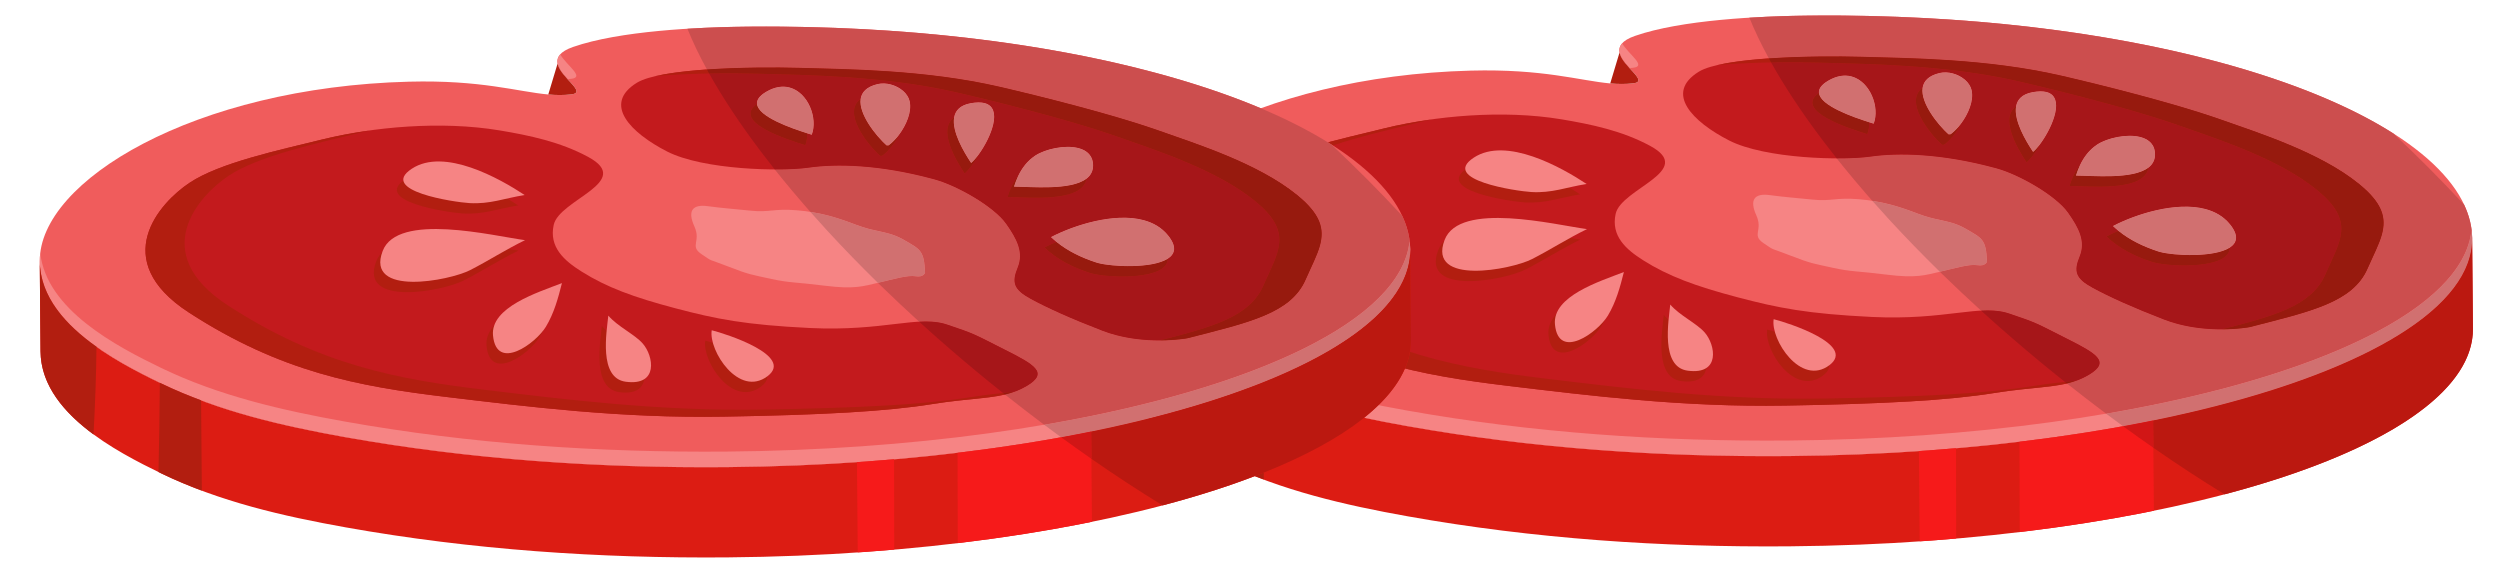 <svg width="226" height="52" viewBox="0 0 226 52" fill="none" xmlns="http://www.w3.org/2000/svg">
<path d="M99.598 22.596C99.644 28.117 106.362 31.631 110.584 33.673C115.79 36.19 121.515 37.507 127.188 38.522C138.568 40.549 150.137 41.327 161.697 41.226C195.907 40.936 223.574 32.123 223.485 21.546C223.396 10.97 197.89 1.117 163.681 1.408C159.04 1.447 151.976 1.793 147.803 3.245C146.603 3.664 146.293 4.198 146.404 4.739L146.405 4.749C146.655 6.023 149.126 7.367 147.643 7.534C146.956 7.612 146.277 7.606 145.564 7.542C142.782 7.289 139.521 6.215 132.982 6.383C113.564 6.884 99.537 15.367 99.598 22.596Z" fill="#F05C5C"/>
<path d="M147.632 6.126L147.298 6.152C146.669 5.465 146.021 4.632 146.644 3.929C147.313 4.997 148.88 5.985 147.632 6.126Z" fill="#F68484"/>
<path d="M110.57 32.261C115.774 34.775 121.5 36.097 127.171 37.107C138.563 39.138 150.124 39.918 161.688 39.823C195.168 39.537 222.359 31.088 223.419 20.812C223.45 21.056 223.48 21.3 223.482 21.548C223.573 32.127 195.91 40.937 161.699 41.229C150.136 41.327 138.575 40.546 127.183 38.518C121.511 37.504 115.788 36.187 110.582 33.67C106.362 31.631 99.64 28.122 99.593 22.599C99.593 22.356 99.609 22.112 99.638 21.863C100.199 26.998 106.524 30.303 110.57 32.261Z" fill="#F68484"/>
<path d="M110.582 33.67C115.788 36.187 121.511 37.504 127.183 38.518C138.575 40.546 150.136 41.327 161.699 41.229C195.91 40.937 223.573 32.127 223.482 21.548L223.552 29.707C223.64 40.286 195.98 49.098 161.77 49.388C150.205 49.485 138.644 48.704 127.253 46.674C121.581 45.662 115.856 44.345 110.651 41.83C106.433 39.788 99.71 36.282 99.663 30.759L99.593 22.599C99.64 28.122 106.362 31.631 110.582 33.67Z" fill="#DC1C13"/>
<path d="M203.348 29.579C208.889 28.16 212.695 27.347 214.033 24.277C215.375 21.205 216.782 19.492 213.267 16.631C209.753 13.771 204.22 12.025 200.726 10.789C196.499 9.295 189.484 7.559 186.326 6.834C179.644 5.292 172.488 5.255 168.309 5.133C163.978 5.009 155.711 5.163 153.573 6.481C150.425 8.421 153.038 11.022 156.307 12.696C159.578 14.368 166.618 14.519 169.106 14.157C171.592 13.802 175.501 13.86 180.464 15.212C182.551 15.779 185.869 17.684 186.959 19.234C187.924 20.599 188.561 21.815 187.999 23.18C187.436 24.542 187.63 25.178 189.171 26.016C190.711 26.854 192.821 27.805 195.652 28.897C199.384 30.326 203.348 29.579 203.348 29.579Z" fill="#C31A1D"/>
<path d="M210.212 24.807C211.551 21.734 212.959 20.025 209.446 17.165C205.931 14.303 200.4 12.553 196.906 11.317C192.679 9.824 185.664 8.088 182.509 7.361C175.823 5.824 168.668 5.784 164.489 5.663C162.069 5.592 158.422 5.613 155.302 5.871C158.605 5.115 164.77 5.032 168.309 5.133C172.488 5.255 179.644 5.292 186.326 6.834C189.484 7.559 196.499 9.295 200.726 10.789C204.22 12.025 209.753 13.771 213.267 16.631C216.782 19.492 215.375 21.205 214.033 24.277C212.695 27.347 208.89 28.16 203.348 29.579C203.348 29.579 202.334 29.769 200.85 29.77C205.664 28.547 208.986 27.626 210.212 24.807Z" fill="#B21E10"/>
<path d="M149.166 13.183C146.639 11.819 143.853 11.238 141.157 10.787C135.834 9.9 129.698 10.485 125.162 11.599C121.135 12.592 115.842 13.718 113.128 15.528C110.414 17.333 105.751 22.503 113.082 27.257C121.364 32.627 128.365 33.926 136.324 34.882C143.598 35.754 152.142 36.827 161.412 36.666C170.347 36.51 176.127 36.2 180.285 35.528C184.447 34.854 186.704 35.161 188.844 33.882C190.828 32.695 189.546 31.962 186.804 30.586C184.065 29.206 184.207 29.202 181.615 28.335C179.02 27.459 175.922 28.976 169.216 28.652C163.367 28.365 160.783 27.852 157.041 26.865C153.297 25.876 150.813 24.968 148.535 23.523C146.993 22.549 145.613 21.332 146.056 19.328C146.563 17.027 153.351 15.441 149.166 13.183Z" fill="#C31A1D"/>
<path d="M113.128 15.528C115.842 13.718 121.135 12.592 125.162 11.599C126.477 11.276 127.933 11.007 129.457 10.796C129.206 10.851 128.943 10.903 128.698 10.962C124.673 11.953 119.379 13.082 116.667 14.889C113.951 16.698 109.289 21.866 116.62 26.622C124.9 31.99 131.904 33.291 139.86 34.244C147.136 35.116 155.678 36.187 164.948 36.026C173.883 35.872 179.665 35.565 183.824 34.89C185.318 34.652 186.559 34.534 187.647 34.425C185.811 35.068 183.689 34.977 180.285 35.528C176.127 36.2 170.347 36.51 161.412 36.666C152.142 36.827 143.598 35.754 136.324 34.882C128.365 33.926 121.364 32.627 113.082 27.257C105.751 22.503 110.414 17.333 113.128 15.528Z" fill="#B21E10"/>
<path d="M142.847 17.57C140.569 16.062 135.581 13.256 132.644 15.19C129.596 17.201 136.493 18.218 137.845 18.298C139.721 18.412 141 17.86 142.847 17.57Z" fill="#B21E10"/>
<path d="M142.88 21.649C139.989 21.265 131.351 19.102 130.006 22.636C128.428 26.786 136.047 25.314 137.913 24.36C139.601 23.498 141.168 22.479 142.88 21.649" fill="#B21E10"/>
<path d="M146.217 25.531C144.024 26.381 139.731 27.711 139.984 30.284C140.309 33.564 143.853 30.985 144.765 29.478C145.504 28.256 145.879 26.874 146.217 25.531" fill="#B21E10"/>
<path d="M150.407 28.469C150.26 29.936 149.512 34.115 151.981 34.45C154.976 34.858 154.506 32.121 153.523 30.994C152.803 30.172 151.236 29.453 150.407 28.469Z" fill="#B21E10"/>
<path d="M190.427 21.372C193.087 19.98 198.643 18.341 200.989 21.192C203.632 24.405 196.301 24.242 194.52 23.67C192.965 23.172 191.543 22.441 190.427 21.372" fill="#B21E10"/>
<path d="M187.081 16.812C188.954 16.816 194.191 17.401 194.232 14.939C194.267 12.541 190.407 13.06 188.99 14.013C187.959 14.705 187.424 15.731 187.081 16.812Z" fill="#B21E10"/>
<path d="M183.204 14.676C184.504 13.576 187.185 8.533 183.158 9.275C180.273 9.807 182.207 13.184 183.204 14.676Z" fill="#B21E10"/>
<path d="M175.741 13.082C176.776 12.343 177.958 10.449 177.648 9.086C177.406 8.019 175.917 7.258 174.74 7.545C171.457 8.331 174.255 11.909 175.558 13.085L175.741 13.082Z" fill="#B21E10"/>
<path d="M168.801 12.124C169.58 10.081 167.636 6.508 164.694 8.229C161.761 9.946 167.249 11.637 168.801 12.124Z" fill="#B21E10"/>
<path d="M159.757 29.793C161.044 30.116 167.24 32.099 164.806 33.942C162.21 35.907 159.459 31.632 159.757 29.793Z" fill="#B21E10"/>
<path d="M143.43 16.631C141.153 15.125 136.163 12.319 133.227 14.253C130.178 16.259 137.076 17.279 138.43 17.359C140.304 17.473 141.583 16.923 143.43 16.631Z" fill="#F68484"/>
<path d="M143.464 20.711C140.571 20.326 131.933 18.163 130.591 21.695C129.012 25.845 136.63 24.379 138.498 23.42C140.184 22.558 141.753 21.539 143.464 20.711" fill="#F68484"/>
<path d="M146.799 24.593C144.609 25.439 140.315 26.771 140.569 29.342C140.891 32.623 144.437 30.046 145.349 28.536C146.086 27.317 146.462 25.935 146.799 24.593" fill="#F68484"/>
<path d="M150.992 27.531C150.843 28.997 150.096 33.177 152.562 33.508C155.56 33.915 155.09 31.183 154.105 30.057C153.386 29.229 151.818 28.511 150.992 27.531Z" fill="#F68484"/>
<path d="M191.009 20.433C193.672 19.039 199.226 17.398 201.571 20.252C204.214 23.464 196.883 23.301 195.105 22.732C193.549 22.229 192.128 21.499 191.009 20.433Z" fill="#F68484"/>
<path d="M187.665 15.873C189.539 15.876 194.775 16.463 194.815 13.996C194.851 11.603 190.991 12.123 189.572 13.073C188.544 13.764 188.01 14.793 187.665 15.873Z" fill="#F68484"/>
<path d="M183.79 13.737C185.088 12.637 187.769 7.592 183.741 8.332C180.858 8.865 182.789 12.244 183.79 13.737Z" fill="#F68484"/>
<path d="M176.325 12.144C177.36 11.404 178.541 9.509 178.233 8.147C177.99 7.08 176.502 6.319 175.322 6.603C172.04 7.39 174.838 10.971 176.142 12.143L176.325 12.144Z" fill="#F68484"/>
<path d="M169.383 11.182C170.166 9.141 168.22 5.569 165.278 7.288C162.344 9.005 167.832 10.696 169.383 11.182Z" fill="#F68484"/>
<path d="M160.34 28.855C161.626 29.176 167.822 31.16 165.386 33.006C162.794 34.969 160.042 30.691 160.34 28.855Z" fill="#F68484"/>
<path d="M179.626 23.653C179.545 21.61 179.184 21.544 177.741 20.699C176.903 20.208 176.21 20.064 175.412 19.891C174.832 19.767 174.198 19.625 173.413 19.328C171.545 18.616 170.107 18.181 168.022 18.008C165.937 17.836 165.582 18.222 163.853 18.044C162.131 17.868 161.339 17.82 159.972 17.637C158.607 17.451 158.131 18.048 158.766 19.452C159.405 20.855 158.31 21.216 159.414 21.974C160.521 22.726 159.921 22.349 161.842 23.099C163.76 23.849 164.048 23.845 165.704 24.211C167.358 24.58 167.932 24.495 170.594 24.831C173.254 25.166 174.04 24.871 175.403 24.559C176.763 24.244 178.055 23.852 178.773 23.975C179.492 24.095 179.626 23.653 179.626 23.653" fill="#F68484"/>
<path d="M145.564 7.542C146.277 7.606 146.956 7.612 147.642 7.534C149.126 7.367 146.655 6.023 146.405 4.749L145.564 7.542Z" fill="#B21E10"/>
<path d="M110.448 33.606L110.582 33.67C111.757 34.236 112.959 34.737 114.179 35.19L114.247 43.352C113.028 42.895 111.824 42.397 110.651 41.83L110.326 41.672C110.39 38.982 110.43 36.292 110.448 33.606" fill="#B21E10"/>
<path d="M104.721 30.348C104.702 32.962 104.594 35.611 104.455 38.273C101.834 36.342 99.688 33.869 99.663 30.759L99.593 22.599C99.621 25.838 101.949 28.383 104.721 30.348" fill="#B21E10"/>
<path d="M182.564 39.928C186.825 39.42 190.874 38.773 194.642 38.007L194.711 46.167C190.93 46.937 186.862 47.584 182.583 48.095C182.574 45.371 182.568 42.648 182.564 39.928" fill="#F61A1A"/>
<path d="M176.823 40.517C176.826 43.24 176.831 45.956 176.84 48.681C175.751 48.774 174.653 48.862 173.54 48.935L173.471 40.777C174.603 40.699 175.715 40.613 176.823 40.517" fill="#F61A1A"/>
<path d="M212.882 40.591C212.888 40.588 212.896 40.585 212.901 40.582C212.894 40.586 212.889 40.589 212.882 40.591ZM212.91 40.578C212.916 40.575 212.924 40.572 212.931 40.568C212.924 40.572 212.916 40.575 212.91 40.578ZM212.934 40.566C212.942 40.562 212.949 40.56 212.956 40.557C212.949 40.56 212.941 40.564 212.934 40.566ZM212.962 40.553C219.625 37.454 223.523 33.753 223.552 29.802C223.523 33.753 219.625 37.454 212.962 40.553ZM223.552 29.798C223.551 29.795 223.551 29.79 223.552 29.787C223.551 29.79 223.552 29.794 223.552 29.798ZM223.552 29.783C223.552 29.779 223.551 29.774 223.552 29.77C223.551 29.774 223.552 29.779 223.552 29.783ZM223.552 29.766C223.552 29.762 223.552 29.758 223.552 29.755C223.552 29.758 223.552 29.762 223.552 29.766ZM223.552 29.748C223.552 29.745 223.552 29.743 223.553 29.739C223.552 29.743 223.552 29.745 223.552 29.748ZM223.552 29.732C223.552 29.727 223.552 29.726 223.552 29.722C223.552 29.726 223.551 29.729 223.552 29.732ZM223.552 29.707L223.484 21.742C223.484 21.738 223.484 21.736 223.484 21.732L223.552 29.707V29.707ZM223.485 21.526C223.485 21.523 223.485 21.518 223.485 21.516C223.485 21.518 223.485 21.523 223.485 21.526ZM223.484 21.504C223.485 21.5 223.485 21.498 223.484 21.493C223.485 21.498 223.485 21.5 223.484 21.504ZM223.484 21.48C223.485 21.477 223.484 21.474 223.485 21.471C223.484 21.474 223.485 21.477 223.484 21.48ZM223.483 21.452C223.483 21.45 223.484 21.449 223.483 21.448C223.484 21.449 223.483 21.45 223.483 21.452Z" fill="#D9D9D9"/>
<path d="M190.391 37.397C189.2 36.505 188.021 35.595 186.854 34.671C187.56 34.503 188.207 34.262 188.844 33.882C190.828 32.695 189.546 31.962 186.804 30.586C184.065 29.206 184.207 29.202 181.615 28.335C181.52 28.303 181.425 28.275 181.329 28.249C180.641 28.065 179.911 28.032 179.085 28.077C177.885 26.986 176.724 25.894 175.603 24.803L175.442 24.646C175.415 24.62 175.388 24.595 175.361 24.568C175.375 24.565 175.39 24.562 175.403 24.559C176.763 24.244 178.055 23.852 178.773 23.975C179.492 24.095 179.626 23.653 179.626 23.653C179.545 21.61 179.184 21.544 177.741 20.699C177.211 20.389 176.738 20.216 176.26 20.088C175.983 20.014 175.705 19.955 175.412 19.891C175.119 19.828 174.812 19.761 174.478 19.672C174.152 19.584 173.801 19.475 173.413 19.328C172.539 18.995 171.758 18.722 170.962 18.509C170.412 18.361 169.854 18.242 169.252 18.151C169.054 17.927 168.859 17.703 168.665 17.479L168.53 17.321C167.898 16.59 167.287 15.862 166.7 15.142L166.596 15.014C166.407 14.781 166.221 14.549 166.037 14.318C167.305 14.323 168.392 14.261 169.106 14.157C171.564 13.805 175.416 13.859 180.299 15.167C180.355 15.182 180.409 15.197 180.464 15.212C182.551 15.779 185.869 17.684 186.959 19.234C187.924 20.599 188.561 21.815 187.999 23.18C187.436 24.542 187.63 25.178 189.171 26.016C190.711 26.854 192.821 27.805 195.652 28.897C196.049 29.049 196.447 29.176 196.842 29.282C200.18 30.176 203.348 29.579 203.348 29.579C208.889 28.16 212.695 27.347 214.033 24.277C214.554 23.083 215.086 22.093 215.335 21.163C215.725 19.7 215.416 18.381 213.267 16.631C209.753 13.771 204.22 12.025 200.726 10.789C200.676 10.771 200.625 10.754 200.575 10.736C200.531 10.72 200.485 10.705 200.441 10.689C200.44 10.689 200.44 10.689 200.438 10.688C198.465 10.005 195.948 9.278 193.507 8.624C193.506 8.624 193.504 8.623 193.502 8.623C193.501 8.622 193.499 8.622 193.498 8.622C190.735 7.882 188.075 7.236 186.416 6.854C186.384 6.847 186.356 6.84 186.326 6.834C179.644 5.292 172.488 5.255 168.309 5.133C166.09 5.07 162.837 5.079 159.906 5.28C159.205 3.999 158.615 2.769 158.144 1.6C160.133 1.476 162.06 1.422 163.681 1.408C177.8 1.289 190.433 2.896 200.41 5.569C206.991 7.333 212.418 9.561 216.352 12.062C218.647 14.215 220.783 16.369 222.751 18.497C223.208 19.47 223.46 20.454 223.483 21.447C223.484 21.449 223.483 21.45 223.483 21.452C223.484 21.459 223.484 21.466 223.485 21.471C223.484 21.474 223.485 21.477 223.484 21.48C223.484 21.484 223.484 21.489 223.484 21.493C223.485 21.498 223.485 21.5 223.484 21.504C223.484 21.509 223.485 21.512 223.485 21.516C223.485 21.518 223.485 21.523 223.485 21.525C223.485 21.532 223.485 21.539 223.485 21.546L223.483 21.586L223.484 21.732C223.484 21.736 223.484 21.738 223.484 21.742L223.482 21.548C223.48 21.3 223.45 21.056 223.419 20.812C222.687 27.907 209.503 34.129 190.391 37.397Z" fill="#CC4E4E"/>
<path d="M191.926 38.53C191.412 38.156 190.901 37.778 190.391 37.397C209.503 34.129 222.687 27.907 223.419 20.812C223.45 21.056 223.48 21.3 223.482 21.548C223.487 22.106 223.414 22.659 223.268 23.206C221.62 29.358 210.603 34.764 194.642 38.013L194.642 38.007C193.752 38.188 192.846 38.362 191.926 38.53Z" fill="#D17070"/>
<path d="M201.098 44.688C198.914 43.347 196.768 41.941 194.663 40.478L194.642 38.013C210.603 34.764 221.62 29.358 223.268 23.206C223.414 22.659 223.487 22.106 223.482 21.548L223.484 21.742L223.552 29.707C223.551 29.712 223.551 29.718 223.552 29.722C223.552 29.726 223.552 29.727 223.552 29.732C223.552 29.735 223.552 29.736 223.553 29.739C223.552 29.742 223.552 29.745 223.552 29.748C223.552 29.751 223.552 29.752 223.552 29.755C223.552 29.758 223.552 29.762 223.552 29.766C223.552 29.767 223.551 29.769 223.552 29.77C223.551 29.774 223.552 29.778 223.552 29.783C223.552 29.784 223.551 29.785 223.552 29.787C223.551 29.789 223.551 29.795 223.552 29.798C223.552 29.799 223.551 29.8 223.552 29.802C223.523 33.753 219.625 37.454 212.962 40.553C212.961 40.554 212.959 40.556 212.956 40.557C212.949 40.56 212.942 40.562 212.934 40.566C212.934 40.567 212.932 40.568 212.931 40.568C212.924 40.572 212.916 40.575 212.91 40.578C212.907 40.579 212.904 40.58 212.901 40.582C212.896 40.585 212.888 40.588 212.882 40.591C209.582 42.118 205.609 43.498 201.098 44.688" fill="#BB1810"/>
<path d="M196.842 29.282C196.447 29.176 196.049 29.049 195.652 28.897C192.821 27.805 190.711 26.854 189.171 26.016C187.63 25.178 187.436 24.542 187.999 23.18C188.561 21.815 187.924 20.599 186.959 19.234C185.869 17.684 182.551 15.779 180.464 15.212C180.409 15.197 180.355 15.182 180.299 15.168C175.416 13.859 171.564 13.805 169.106 14.157C168.392 14.261 167.305 14.323 166.037 14.318C165.643 13.822 165.259 13.327 164.887 12.836L164.682 12.566C162.864 10.15 161.328 7.826 160.108 5.645C161.73 5.614 163.266 5.627 164.489 5.663C168.668 5.784 175.823 5.824 182.508 7.361C184.158 7.741 186.865 8.397 189.676 9.151C192.239 9.837 194.891 10.606 196.906 11.317C200.4 12.553 205.931 14.303 209.446 17.165C212.959 20.025 211.551 21.735 210.212 24.807C208.986 27.626 205.664 28.547 200.849 29.77C202.334 29.769 203.348 29.579 203.348 29.579C203.348 29.579 200.18 30.176 196.842 29.282V29.282ZM191.503 20.868C191.109 21.035 190.747 21.205 190.427 21.372C191.543 22.441 192.965 23.172 194.52 23.67C194.564 23.684 194.612 23.699 194.664 23.712C196.365 24.168 201.607 24.292 201.557 22.394C202.243 21.959 202.415 21.278 201.571 20.252C201.002 19.559 200.243 19.131 199.381 18.9C196.698 18.181 193.025 19.378 191.009 20.433C191.168 20.585 191.332 20.73 191.503 20.868V20.868ZM164.432 8.398C162.117 10.057 167.3 11.652 168.801 12.124C168.926 11.797 168.981 11.431 168.973 11.053C169.128 11.103 169.267 11.146 169.383 11.182C169.957 9.684 169.062 7.361 167.383 6.911C166.774 6.748 166.061 6.83 165.278 7.288C164.636 7.663 164.398 8.038 164.432 8.398V8.398ZM188.057 14.875C187.6 15.448 187.301 16.119 187.081 16.812C188.898 16.816 193.874 17.366 194.214 15.156C194.581 14.877 194.807 14.499 194.815 13.996C194.829 13.088 194.279 12.598 193.517 12.394C192.27 12.06 190.452 12.484 189.572 13.073C188.868 13.546 188.396 14.177 188.057 14.875V14.875ZM173.802 7.944C172.111 9.161 174.412 12.051 175.558 13.085L175.741 13.082C176.284 12.693 176.869 11.986 177.256 11.205C177.936 10.309 178.449 9.098 178.233 8.147C178.07 7.432 177.349 6.855 176.536 6.638C176.134 6.53 175.712 6.509 175.322 6.604C174.328 6.842 173.892 7.337 173.802 7.944ZM182.251 9.624C180.768 10.667 182.339 13.383 183.204 14.676C183.592 14.348 184.102 13.67 184.521 12.899C185.593 11.398 186.677 8.767 185.02 8.323C184.7 8.237 184.282 8.233 183.741 8.332C182.786 8.508 182.36 8.996 182.251 9.624V9.624ZM215.335 21.164C215.725 19.7 215.416 18.381 213.267 16.631C209.753 13.771 204.22 12.025 200.726 10.789C200.676 10.771 200.625 10.754 200.575 10.736C200.625 10.754 200.676 10.771 200.726 10.789C204.22 12.025 209.753 13.771 213.267 16.631C215.416 18.381 215.725 19.7 215.335 21.164ZM159.906 5.28C162.837 5.079 166.09 5.07 168.309 5.133C172.488 5.255 179.644 5.292 186.326 6.834C179.644 5.292 172.488 5.255 168.309 5.133C166.09 5.07 162.837 5.079 159.906 5.28ZM200.441 10.689C200.44 10.689 200.44 10.689 200.438 10.688C200.44 10.689 200.44 10.689 200.441 10.689ZM186.416 6.854C188.075 7.236 190.735 7.882 193.498 8.622C190.737 7.882 188.075 7.236 186.416 6.854ZM193.507 8.624C193.506 8.624 193.504 8.624 193.502 8.623C193.504 8.624 193.506 8.624 193.507 8.624Z" fill="#A61619"/>
<path d="M200.85 29.77C205.664 28.547 208.986 27.626 210.212 24.807C211.551 21.735 212.959 20.025 209.446 17.165C205.931 14.303 200.4 12.553 196.906 11.317C194.891 10.606 192.239 9.837 189.676 9.151C186.865 8.397 184.158 7.741 182.508 7.361C175.823 5.824 168.668 5.784 164.489 5.663C163.266 5.627 161.73 5.614 160.108 5.645C160.04 5.523 159.972 5.402 159.906 5.28C162.837 5.079 166.09 5.07 168.309 5.133C172.488 5.255 179.644 5.292 186.326 6.834C186.356 6.841 186.384 6.847 186.416 6.854C188.075 7.236 190.737 7.882 193.498 8.622C193.499 8.622 193.501 8.622 193.502 8.623C193.504 8.624 193.506 8.624 193.507 8.624C195.948 9.278 198.465 10.005 200.438 10.688C200.44 10.689 200.44 10.689 200.441 10.689C200.485 10.705 200.531 10.72 200.575 10.736C200.625 10.754 200.676 10.771 200.726 10.789C204.22 12.025 209.753 13.771 213.267 16.631C215.416 18.381 215.725 19.7 215.335 21.164C215.086 22.093 214.554 23.083 214.033 24.277C212.695 27.347 208.889 28.16 203.348 29.579C203.348 29.579 202.334 29.769 200.85 29.77" fill="#971A0E"/>
<path d="M186.854 34.671C186.849 34.667 186.845 34.663 186.84 34.659C187.117 34.594 187.385 34.517 187.647 34.425C187.335 34.456 187.009 34.488 186.669 34.524C186.238 34.18 185.809 33.835 185.38 33.488C183.804 32.209 182.284 30.916 180.81 29.62L180.808 29.621L180.673 29.501C180.136 29.027 179.606 28.552 179.085 28.077C179.911 28.032 180.641 28.065 181.329 28.249C181.425 28.275 181.52 28.303 181.615 28.335C184.207 29.202 184.065 29.206 186.804 30.586C189.546 31.962 190.828 32.695 188.844 33.882C188.207 34.262 187.56 34.503 186.854 34.671" fill="#A61619"/>
<path d="M186.84 34.659C186.783 34.615 186.726 34.569 186.669 34.524C187.009 34.488 187.335 34.456 187.647 34.425C187.385 34.517 187.117 34.594 186.84 34.659Z" fill="#971A0E"/>
<path d="M194.664 23.712C194.613 23.699 194.564 23.684 194.52 23.669C192.965 23.172 191.543 22.441 190.427 21.372C190.747 21.205 191.109 21.034 191.503 20.868C192.533 21.702 193.768 22.3 195.105 22.732C195.148 22.746 195.195 22.76 195.245 22.774C196.585 23.133 200.151 23.285 201.557 22.394C201.607 24.292 196.365 24.168 194.664 23.712" fill="#971A0E"/>
<path d="M187.081 16.812C187.301 16.119 187.6 15.448 188.057 14.875C187.902 15.196 187.775 15.532 187.665 15.873C189.157 15.876 192.777 16.248 194.214 15.156C193.874 17.366 188.898 16.816 187.081 16.812" fill="#971A0E"/>
<path d="M183.204 14.676C182.339 13.383 180.768 10.667 182.251 9.624C182.034 10.895 183.121 12.738 183.79 13.737C184.008 13.553 184.264 13.258 184.521 12.899C184.102 13.67 183.592 14.348 183.204 14.676" fill="#971A0E"/>
<path d="M175.558 13.085C174.412 12.051 172.111 9.161 173.802 7.944C173.598 9.338 175.233 11.327 176.142 12.143L176.325 12.144C176.636 11.921 176.962 11.592 177.256 11.205C176.869 11.986 176.284 12.693 175.741 13.082L175.558 13.085Z" fill="#971A0E"/>
<path d="M168.801 12.124C167.3 11.652 162.117 10.057 164.432 8.398C164.544 9.563 167.51 10.588 168.973 11.053C168.981 11.431 168.926 11.797 168.801 12.124" fill="#971A0E"/>
<path d="M195.245 22.774C195.195 22.76 195.148 22.746 195.105 22.732C193.768 22.3 192.533 21.702 191.503 20.868C191.332 20.73 191.168 20.585 191.009 20.433C193.025 19.378 196.698 18.181 199.381 18.9C200.243 19.131 201.002 19.559 201.571 20.252C202.415 21.278 202.243 21.959 201.557 22.394C200.151 23.285 196.585 23.133 195.245 22.774" fill="#D17070"/>
<path d="M187.665 15.873C187.775 15.532 187.902 15.196 188.057 14.875C188.396 14.177 188.868 13.546 189.572 13.073C190.452 12.484 192.27 12.06 193.517 12.394C194.28 12.598 194.829 13.088 194.815 13.996C194.807 14.499 194.581 14.877 194.214 15.156C192.777 16.248 189.157 15.876 187.665 15.873" fill="#D17070"/>
<path d="M183.79 13.737C183.121 12.738 182.034 10.895 182.252 9.624C182.36 8.996 182.786 8.508 183.741 8.332C184.282 8.233 184.701 8.237 185.02 8.323C186.677 8.767 185.593 11.398 184.521 12.899C184.264 13.258 184.008 13.553 183.79 13.737" fill="#D17070"/>
<path d="M176.142 12.143C175.233 11.327 173.598 9.338 173.802 7.944C173.892 7.337 174.328 6.842 175.322 6.603C175.712 6.509 176.134 6.53 176.536 6.638C177.349 6.855 178.07 7.432 178.233 8.147C178.449 9.098 177.936 10.309 177.256 11.205C176.962 11.592 176.636 11.921 176.325 12.144L176.142 12.143Z" fill="#D17070"/>
<path d="M169.383 11.182C169.267 11.146 169.128 11.103 168.973 11.053C167.51 10.588 164.544 9.563 164.432 8.398C164.398 8.038 164.636 7.663 165.278 7.288C166.062 6.83 166.774 6.748 167.383 6.911C169.062 7.361 169.957 9.684 169.383 11.182Z" fill="#D17070"/>
<path d="M175.361 24.568C173.774 23.014 172.271 21.465 170.857 19.93L170.714 19.776C170.215 19.232 169.728 18.69 169.252 18.151C169.854 18.242 170.412 18.361 170.962 18.509C171.758 18.722 172.539 18.995 173.413 19.328C173.801 19.475 174.152 19.584 174.478 19.672C174.812 19.761 175.119 19.828 175.412 19.891C175.705 19.955 175.983 20.014 176.26 20.088C176.738 20.216 177.211 20.389 177.741 20.699C179.184 21.544 179.545 21.61 179.626 23.653C179.626 23.653 179.492 24.095 178.773 23.975C178.055 23.852 176.763 24.244 175.403 24.559C175.39 24.562 175.375 24.565 175.361 24.568" fill="#D17070"/>
<path d="M194.663 40.478C193.744 39.84 192.83 39.191 191.926 38.53C192.846 38.362 193.752 38.188 194.642 38.007L194.642 38.013L194.663 40.478" fill="#D11616"/>
<path d="M3.598 23.596C3.644 29.117 10.362 32.631 14.584 34.673C19.79 37.19 25.515 38.507 31.188 39.522C42.568 41.549 54.137 42.327 65.697 42.226C99.907 41.936 127.574 33.123 127.485 22.546C127.396 11.97 101.89 2.117 67.681 2.408C63.04 2.447 55.976 2.793 51.803 4.245C50.603 4.664 50.293 5.198 50.404 5.739L50.405 5.749C50.655 7.023 53.126 8.367 51.642 8.534C50.956 8.612 50.277 8.606 49.564 8.541C46.782 8.289 43.52 7.215 36.982 7.383C17.564 7.884 3.537 16.367 3.598 23.596Z" fill="#F05C5C"/>
<path d="M51.632 7.126L51.298 7.152C50.669 6.465 50.021 5.632 50.644 4.929C51.313 5.997 52.88 6.985 51.632 7.126Z" fill="#F68484"/>
<path d="M14.57 33.261C19.774 35.775 25.5 37.097 31.171 38.107C42.563 40.138 54.124 40.918 65.688 40.823C99.168 40.537 126.359 32.088 127.419 21.812C127.45 22.056 127.48 22.3 127.482 22.548C127.573 33.127 99.91 41.937 65.699 42.229C54.136 42.327 42.575 41.546 31.183 39.518C25.511 38.504 19.788 37.187 14.582 34.67C10.362 32.631 3.64 29.122 3.593 23.599C3.593 23.356 3.609 23.112 3.638 22.863C4.199 27.998 10.524 31.303 14.57 33.261Z" fill="#F68484"/>
<path d="M14.582 34.67C19.788 37.187 25.511 38.504 31.183 39.518C42.575 41.546 54.136 42.327 65.699 42.229C99.91 41.937 127.573 33.127 127.482 22.548L127.552 30.707C127.64 41.286 99.98 50.098 65.77 50.388C54.205 50.485 42.644 49.704 31.253 47.674C25.581 46.662 19.856 45.345 14.651 42.83C10.433 40.788 3.71 37.282 3.663 31.759L3.593 23.599C3.64 29.122 10.362 32.631 14.582 34.67Z" fill="#DC1C13"/>
<path d="M107.348 30.579C112.889 29.16 116.695 28.347 118.033 25.277C119.375 22.205 120.782 20.492 117.267 17.631C113.753 14.771 108.22 13.025 104.726 11.789C100.499 10.295 93.484 8.559 90.326 7.834C83.644 6.292 76.488 6.255 72.309 6.133C67.978 6.009 59.711 6.163 57.573 7.481C54.425 9.421 57.038 12.022 60.307 13.696C63.578 15.368 70.618 15.519 73.106 15.157C75.592 14.802 79.501 14.86 84.464 16.212C86.551 16.779 89.869 18.684 90.959 20.234C91.924 21.599 92.561 22.815 91.999 24.18C91.436 25.542 91.63 26.178 93.171 27.016C94.711 27.854 96.82 28.805 99.652 29.897C103.384 31.326 107.348 30.579 107.348 30.579Z" fill="#C31A1D"/>
<path d="M114.212 25.807C115.551 22.734 116.959 21.025 113.446 18.165C109.931 15.303 104.4 13.553 100.906 12.317C96.679 10.824 89.664 9.088 86.508 8.361C79.823 6.824 72.668 6.784 68.489 6.663C66.069 6.592 62.422 6.613 59.302 6.871C62.605 6.115 68.77 6.032 72.309 6.133C76.488 6.255 83.644 6.292 90.326 7.834C93.484 8.559 100.499 10.295 104.726 11.789C108.22 13.025 113.753 14.771 117.267 17.631C120.782 20.492 119.375 22.205 118.033 25.277C116.695 28.347 112.89 29.16 107.348 30.579C107.348 30.579 106.334 30.769 104.85 30.77C109.664 29.547 112.986 28.626 114.212 25.807Z" fill="#B21E10"/>
<path d="M53.166 14.183C50.639 12.819 47.853 12.238 45.157 11.787C39.834 10.9 33.698 11.485 29.162 12.599C25.135 13.592 19.842 14.718 17.128 16.528C14.414 18.333 9.751 23.503 17.081 28.257C25.364 33.627 32.365 34.926 40.324 35.882C47.598 36.754 56.142 37.827 65.412 37.666C74.347 37.51 80.127 37.2 84.285 36.528C88.447 35.854 90.704 36.161 92.844 34.882C94.828 33.695 93.546 32.962 90.804 31.586C88.065 30.206 88.207 30.202 85.615 29.335C83.02 28.459 79.922 29.976 73.216 29.652C67.367 29.365 64.783 28.852 61.041 27.865C57.297 26.876 54.813 25.968 52.535 24.523C50.993 23.549 49.613 22.332 50.056 20.328C50.563 18.027 57.351 16.441 53.166 14.183Z" fill="#C31A1D"/>
<path d="M17.128 16.528C19.842 14.718 25.135 13.592 29.162 12.599C30.477 12.276 31.933 12.007 33.457 11.796C33.206 11.851 32.943 11.903 32.698 11.962C28.673 12.953 23.379 14.082 20.667 15.889C17.951 17.698 13.289 22.866 20.62 27.622C28.9 32.99 35.904 34.291 43.86 35.244C51.136 36.116 59.678 37.187 68.948 37.026C77.883 36.872 83.665 36.565 87.824 35.89C89.318 35.652 90.559 35.534 91.647 35.425C89.811 36.068 87.689 35.977 84.285 36.528C80.127 37.2 74.347 37.51 65.412 37.666C56.142 37.827 47.598 36.754 40.324 35.882C32.365 34.926 25.364 33.627 17.081 28.257C9.751 23.503 14.414 18.333 17.128 16.528Z" fill="#B21E10"/>
<path d="M46.847 18.57C44.569 17.062 39.581 14.256 36.645 16.19C33.596 18.201 40.493 19.218 41.845 19.298C43.721 19.412 45 18.86 46.847 18.57Z" fill="#B21E10"/>
<path d="M46.88 22.649C43.989 22.265 35.351 20.102 34.006 23.636C32.428 27.786 40.047 26.314 41.913 25.36C43.601 24.498 45.168 23.479 46.88 22.649" fill="#B21E10"/>
<path d="M50.217 26.531C48.024 27.381 43.731 28.711 43.984 31.284C44.309 34.564 47.853 31.985 48.765 30.478C49.504 29.256 49.88 27.874 50.217 26.531" fill="#B21E10"/>
<path d="M54.407 29.469C54.26 30.936 53.512 35.115 55.981 35.45C58.976 35.858 58.506 33.121 57.523 31.994C56.803 31.172 55.236 30.453 54.407 29.469Z" fill="#B21E10"/>
<path d="M94.427 22.372C97.087 20.98 102.643 19.341 104.989 22.192C107.632 25.405 100.301 25.242 98.519 24.67C96.965 24.172 95.543 23.441 94.427 22.372" fill="#B21E10"/>
<path d="M91.081 17.812C92.954 17.816 98.191 18.401 98.232 15.939C98.267 13.541 94.407 14.06 92.99 15.013C91.959 15.705 91.424 16.731 91.081 17.812Z" fill="#B21E10"/>
<path d="M87.204 15.676C88.504 14.576 91.185 9.533 87.158 10.275C84.273 10.807 86.207 14.184 87.204 15.676Z" fill="#B21E10"/>
<path d="M79.741 14.082C80.776 13.343 81.958 11.449 81.648 10.086C81.406 9.019 79.917 8.258 78.74 8.545C75.457 9.331 78.255 12.909 79.558 14.085L79.741 14.082Z" fill="#B21E10"/>
<path d="M72.801 13.124C73.58 11.081 71.636 7.508 68.694 9.229C65.761 10.946 71.249 12.637 72.801 13.124Z" fill="#B21E10"/>
<path d="M63.757 30.793C65.044 31.116 71.24 33.099 68.806 34.942C66.21 36.907 63.459 32.632 63.757 30.793Z" fill="#B21E10"/>
<path d="M47.43 17.631C45.153 16.125 40.163 13.319 37.227 15.253C34.178 17.259 41.076 18.279 42.43 18.359C44.304 18.473 45.583 17.923 47.43 17.631Z" fill="#F68484"/>
<path d="M47.464 21.711C44.571 21.326 35.933 19.163 34.591 22.695C33.012 26.845 40.63 25.379 42.498 24.42C44.184 23.558 45.753 22.539 47.464 21.711" fill="#F68484"/>
<path d="M50.799 25.593C48.609 26.439 44.315 27.771 44.569 30.342C44.891 33.623 48.437 31.046 49.349 29.536C50.087 28.317 50.462 26.935 50.799 25.593" fill="#F68484"/>
<path d="M54.992 28.531C54.843 29.997 54.096 34.177 56.562 34.508C59.56 34.915 59.09 32.183 58.105 31.057C57.386 30.229 55.818 29.511 54.992 28.531Z" fill="#F68484"/>
<path d="M95.01 21.433C97.672 20.039 103.226 18.398 105.571 21.252C108.214 24.464 100.883 24.301 99.105 23.732C97.549 23.229 96.128 22.499 95.01 21.433Z" fill="#F68484"/>
<path d="M91.665 16.873C93.539 16.876 98.775 17.463 98.815 14.996C98.851 12.603 94.99 13.123 93.572 14.073C92.544 14.764 92.01 15.793 91.665 16.873Z" fill="#F68484"/>
<path d="M87.79 14.737C89.088 13.637 91.769 8.592 87.741 9.332C84.858 9.865 86.789 13.244 87.79 14.737Z" fill="#F68484"/>
<path d="M80.325 13.144C81.36 12.404 82.541 10.509 82.233 9.147C81.99 8.079 80.502 7.319 79.322 7.603C76.04 8.39 78.838 11.971 80.142 13.143L80.325 13.144Z" fill="#F68484"/>
<path d="M73.383 12.182C74.166 10.141 72.22 6.569 69.278 8.288C66.344 10.005 71.832 11.696 73.383 12.182Z" fill="#F68484"/>
<path d="M64.34 29.855C65.626 30.176 71.822 32.16 69.386 34.006C66.794 35.969 64.042 31.691 64.34 29.855Z" fill="#F68484"/>
<path d="M83.626 24.653C83.545 22.61 83.184 22.544 81.741 21.699C80.903 21.208 80.21 21.064 79.412 20.891C78.832 20.767 78.198 20.625 77.413 20.328C75.545 19.616 74.107 19.181 72.022 19.008C69.937 18.836 69.582 19.222 67.853 19.044C66.131 18.868 65.339 18.82 63.972 18.637C62.607 18.451 62.131 19.048 62.766 20.452C63.405 21.855 62.31 22.216 63.414 22.974C64.521 23.726 63.921 23.349 65.842 24.099C67.76 24.849 68.048 24.845 69.704 25.211C71.358 25.58 71.932 25.495 74.594 25.831C77.254 26.166 78.04 25.871 79.403 25.559C80.763 25.244 82.055 24.852 82.773 24.975C83.492 25.095 83.626 24.653 83.626 24.653" fill="#F68484"/>
<path d="M49.564 8.541C50.277 8.606 50.956 8.612 51.642 8.534C53.126 8.367 50.655 7.023 50.405 5.749L49.564 8.541Z" fill="#B21E10"/>
<path d="M14.448 34.606L14.582 34.67C15.757 35.236 16.959 35.737 18.179 36.19L18.247 44.352C17.028 43.895 15.824 43.397 14.651 42.83L14.326 42.672C14.39 39.982 14.43 37.292 14.448 34.606" fill="#B21E10"/>
<path d="M8.721 31.348C8.702 33.962 8.594 36.611 8.455 39.273C5.834 37.342 3.688 34.869 3.663 31.759L3.593 23.599C3.621 26.838 5.949 29.383 8.721 31.348" fill="#B21E10"/>
<path d="M86.564 40.928C90.825 40.42 94.874 39.773 98.642 39.007L98.711 47.167C94.93 47.937 90.862 48.584 86.583 49.095C86.575 46.371 86.568 43.648 86.564 40.928" fill="#F61A1A"/>
<path d="M80.823 41.517C80.826 44.24 80.831 46.956 80.84 49.681C79.751 49.774 78.653 49.862 77.54 49.935L77.471 41.777C78.603 41.699 79.715 41.613 80.823 41.517" fill="#F61A1A"/>
<path d="M116.882 41.591C116.888 41.588 116.896 41.585 116.901 41.582C116.894 41.586 116.889 41.589 116.882 41.591ZM116.91 41.578C116.916 41.575 116.924 41.572 116.931 41.568C116.924 41.572 116.916 41.575 116.91 41.578ZM116.934 41.566C116.942 41.562 116.949 41.56 116.956 41.557C116.949 41.56 116.941 41.564 116.934 41.566ZM116.962 41.553C123.625 38.454 127.523 34.753 127.552 30.802C127.523 34.753 123.625 38.454 116.962 41.553ZM127.552 30.798C127.551 30.795 127.551 30.79 127.552 30.787C127.551 30.79 127.552 30.794 127.552 30.798ZM127.552 30.783C127.552 30.779 127.551 30.774 127.552 30.77C127.551 30.774 127.552 30.779 127.552 30.783ZM127.552 30.766C127.552 30.762 127.552 30.758 127.552 30.755C127.552 30.758 127.552 30.762 127.552 30.766ZM127.552 30.748C127.552 30.745 127.552 30.743 127.553 30.739C127.552 30.743 127.552 30.745 127.552 30.748ZM127.552 30.732C127.552 30.727 127.552 30.726 127.552 30.722C127.552 30.726 127.551 30.729 127.552 30.732ZM127.552 30.707L127.484 22.742C127.484 22.738 127.484 22.736 127.484 22.732L127.552 30.707V30.707ZM127.485 22.526C127.485 22.523 127.485 22.518 127.485 22.516C127.485 22.518 127.485 22.523 127.485 22.526ZM127.484 22.504C127.485 22.5 127.485 22.498 127.484 22.493C127.485 22.498 127.485 22.5 127.484 22.504ZM127.484 22.48C127.485 22.477 127.484 22.474 127.485 22.471C127.484 22.474 127.485 22.477 127.484 22.48ZM127.483 22.452C127.483 22.45 127.484 22.449 127.483 22.448C127.484 22.449 127.483 22.45 127.483 22.452Z" fill="#D9D9D9"/>
<path d="M94.391 38.397C93.2 37.505 92.021 36.595 90.854 35.671C91.56 35.503 92.207 35.262 92.844 34.882C94.828 33.695 93.546 32.962 90.804 31.586C88.065 30.206 88.207 30.202 85.615 29.335C85.52 29.303 85.425 29.275 85.329 29.249C84.641 29.065 83.911 29.032 83.085 29.077C81.885 27.986 80.724 26.894 79.603 25.803L79.442 25.646C79.415 25.62 79.388 25.595 79.361 25.568C79.375 25.565 79.39 25.562 79.403 25.559C80.763 25.244 82.055 24.852 82.773 24.975C83.492 25.095 83.626 24.653 83.626 24.653C83.545 22.61 83.184 22.544 81.741 21.699C81.211 21.389 80.738 21.216 80.26 21.088C79.983 21.014 79.705 20.955 79.412 20.891C79.119 20.828 78.812 20.761 78.478 20.672C78.152 20.584 77.8 20.475 77.413 20.328C76.539 19.995 75.758 19.722 74.962 19.509C74.412 19.361 73.855 19.242 73.252 19.151C73.054 18.927 72.859 18.703 72.665 18.479L72.53 18.321C71.898 17.59 71.287 16.862 70.7 16.142L70.596 16.014C70.407 15.781 70.221 15.549 70.037 15.318C71.305 15.323 72.392 15.261 73.106 15.157C75.564 14.805 79.416 14.859 84.299 16.167C84.355 16.182 84.409 16.197 84.464 16.212C86.551 16.779 89.869 18.684 90.959 20.234C91.924 21.599 92.561 22.815 91.999 24.18C91.436 25.542 91.63 26.178 93.171 27.016C94.711 27.854 96.82 28.805 99.652 29.897C100.049 30.049 100.447 30.176 100.842 30.282C104.18 31.176 107.348 30.579 107.348 30.579C112.889 29.16 116.695 28.347 118.033 25.277C118.554 24.083 119.086 23.093 119.335 22.163C119.725 20.7 119.416 19.381 117.267 17.631C113.753 14.771 108.22 13.025 104.726 11.789C104.676 11.771 104.625 11.754 104.575 11.736C104.531 11.72 104.485 11.705 104.441 11.689C104.44 11.689 104.44 11.689 104.438 11.688C102.465 11.005 99.948 10.278 97.507 9.624C97.506 9.624 97.504 9.623 97.502 9.623C97.501 9.622 97.499 9.622 97.498 9.622C94.736 8.882 92.075 8.236 90.416 7.854C90.384 7.847 90.356 7.84 90.326 7.834C83.644 6.292 76.488 6.255 72.309 6.133C70.09 6.07 66.837 6.079 63.906 6.28C63.205 4.999 62.615 3.769 62.144 2.6C64.133 2.476 66.059 2.422 67.681 2.408C81.8 2.289 94.433 3.896 104.41 6.569C110.991 8.333 116.418 10.561 120.352 13.062C122.647 15.215 124.783 17.369 126.751 19.497C127.208 20.47 127.46 21.454 127.483 22.447C127.484 22.449 127.483 22.45 127.483 22.452C127.484 22.459 127.484 22.466 127.485 22.471C127.484 22.474 127.485 22.477 127.484 22.48C127.484 22.484 127.484 22.489 127.484 22.493C127.485 22.498 127.485 22.5 127.484 22.504C127.484 22.509 127.485 22.512 127.485 22.516C127.485 22.518 127.485 22.523 127.485 22.525C127.485 22.532 127.485 22.539 127.485 22.546L127.483 22.586L127.484 22.732C127.484 22.736 127.484 22.738 127.484 22.742L127.482 22.548C127.48 22.3 127.45 22.056 127.419 21.812C126.687 28.907 113.503 35.129 94.391 38.397Z" fill="#CC4E4E"/>
<path d="M95.926 39.53C95.412 39.156 94.901 38.778 94.391 38.397C113.503 35.129 126.687 28.907 127.419 21.812C127.45 22.056 127.48 22.3 127.482 22.548C127.487 23.106 127.414 23.659 127.268 24.206C125.62 30.358 114.603 35.764 98.642 39.013L98.642 39.007C97.752 39.188 96.846 39.362 95.926 39.53Z" fill="#D17070"/>
<path d="M105.098 45.688C102.914 44.347 100.768 42.941 98.663 41.478L98.642 39.013C114.603 35.764 125.62 30.358 127.268 24.206C127.414 23.659 127.487 23.106 127.482 22.548L127.484 22.742L127.552 30.707C127.551 30.712 127.551 30.718 127.552 30.722C127.552 30.726 127.552 30.727 127.552 30.732C127.552 30.735 127.552 30.736 127.553 30.739C127.552 30.742 127.552 30.745 127.552 30.748C127.552 30.751 127.552 30.752 127.552 30.755C127.552 30.758 127.552 30.762 127.552 30.766C127.552 30.767 127.551 30.769 127.552 30.77C127.551 30.774 127.552 30.778 127.552 30.783C127.552 30.784 127.551 30.785 127.552 30.787C127.551 30.789 127.551 30.795 127.552 30.798C127.552 30.799 127.551 30.8 127.552 30.802C127.523 34.753 123.625 38.454 116.962 41.553C116.961 41.554 116.959 41.556 116.956 41.557C116.949 41.56 116.942 41.562 116.934 41.566C116.934 41.567 116.932 41.568 116.931 41.568C116.924 41.572 116.916 41.575 116.91 41.578C116.907 41.579 116.904 41.58 116.901 41.582C116.896 41.585 116.888 41.588 116.882 41.591C113.582 43.118 109.609 44.498 105.098 45.688" fill="#BB1810"/>
<path d="M100.842 30.282C100.447 30.176 100.049 30.049 99.652 29.897C96.82 28.805 94.711 27.854 93.171 27.016C91.63 26.178 91.436 25.542 91.999 24.18C92.561 22.815 91.924 21.599 90.959 20.234C89.869 18.684 86.551 16.779 84.464 16.212C84.409 16.197 84.355 16.182 84.299 16.168C79.416 14.859 75.564 14.805 73.106 15.157C72.392 15.261 71.305 15.323 70.037 15.318C69.643 14.822 69.259 14.327 68.887 13.836L68.682 13.566C66.864 11.15 65.328 8.826 64.108 6.645C65.73 6.614 67.266 6.627 68.489 6.663C72.668 6.784 79.823 6.824 86.508 8.361C88.158 8.741 90.865 9.397 93.676 10.151C96.239 10.837 98.891 11.606 100.906 12.317C104.4 13.553 109.931 15.303 113.446 18.165C116.959 21.025 115.551 22.735 114.212 25.807C112.986 28.626 109.664 29.547 104.849 30.77C106.334 30.769 107.348 30.579 107.348 30.579C107.348 30.579 104.18 31.176 100.842 30.282V30.282ZM95.503 21.868C95.109 22.035 94.747 22.205 94.427 22.372C95.543 23.441 96.965 24.172 98.519 24.67C98.564 24.684 98.612 24.699 98.664 24.712C100.365 25.168 105.607 25.292 105.557 23.394C106.243 22.959 106.415 22.278 105.571 21.252C105.002 20.559 104.243 20.131 103.381 19.9C100.698 19.181 97.025 20.378 95.01 21.433C95.168 21.585 95.332 21.73 95.503 21.868V21.868ZM68.432 9.398C66.117 11.057 71.3 12.652 72.801 13.124C72.926 12.797 72.981 12.431 72.973 12.053C73.128 12.103 73.267 12.146 73.383 12.182C73.957 10.684 73.062 8.361 71.383 7.911C70.774 7.748 70.061 7.83 69.278 8.288C68.636 8.663 68.397 9.038 68.432 9.398V9.398ZM92.057 15.875C91.6 16.448 91.301 17.119 91.081 17.812C92.898 17.816 97.874 18.366 98.214 16.156C98.581 15.877 98.807 15.499 98.814 14.996C98.829 14.088 98.279 13.598 97.517 13.394C96.27 13.06 94.452 13.484 93.572 14.073C92.868 14.546 92.396 15.177 92.057 15.875V15.875ZM77.802 8.944C76.111 10.161 78.412 13.051 79.558 14.085L79.741 14.082C80.284 13.693 80.869 12.986 81.256 12.205C81.936 11.309 82.449 10.098 82.233 9.147C82.07 8.432 81.349 7.855 80.536 7.638C80.135 7.53 79.712 7.509 79.322 7.604C78.328 7.842 77.892 8.337 77.802 8.944ZM86.251 10.624C84.768 11.667 86.339 14.383 87.204 15.676C87.592 15.348 88.102 14.67 88.521 13.899C89.593 12.398 90.677 9.767 89.02 9.323C88.701 9.237 88.282 9.233 87.741 9.332C86.786 9.508 86.36 9.996 86.251 10.624V10.624ZM119.335 22.164C119.725 20.7 119.416 19.381 117.267 17.631C113.753 14.771 108.22 13.025 104.726 11.789C104.676 11.771 104.625 11.754 104.575 11.736C104.625 11.754 104.676 11.771 104.726 11.789C108.22 13.025 113.753 14.771 117.267 17.631C119.416 19.381 119.725 20.7 119.335 22.164ZM63.906 6.28C66.837 6.079 70.09 6.07 72.309 6.133C76.488 6.255 83.644 6.292 90.326 7.834C83.644 6.292 76.488 6.255 72.309 6.133C70.09 6.07 66.837 6.079 63.906 6.28ZM104.441 11.689C104.44 11.689 104.44 11.689 104.438 11.688C104.44 11.689 104.44 11.689 104.441 11.689ZM90.416 7.854C92.075 8.236 94.736 8.882 97.498 9.622C94.737 8.882 92.075 8.236 90.416 7.854ZM97.507 9.624C97.506 9.624 97.504 9.624 97.502 9.623C97.504 9.624 97.506 9.624 97.507 9.624Z" fill="#A61619"/>
<path d="M104.85 30.77C109.664 29.547 112.986 28.626 114.212 25.807C115.551 22.735 116.959 21.025 113.446 18.165C109.931 15.303 104.4 13.553 100.906 12.317C98.891 11.606 96.239 10.837 93.676 10.151C90.865 9.397 88.158 8.741 86.508 8.361C79.823 6.824 72.668 6.784 68.489 6.663C67.266 6.627 65.73 6.614 64.108 6.645C64.04 6.523 63.972 6.402 63.906 6.28C66.837 6.079 70.09 6.07 72.309 6.133C76.488 6.255 83.644 6.292 90.326 7.834C90.356 7.841 90.384 7.847 90.416 7.854C92.075 8.236 94.737 8.882 97.498 9.622C97.499 9.622 97.501 9.622 97.502 9.623C97.504 9.624 97.506 9.624 97.507 9.624C99.948 10.278 102.465 11.005 104.438 11.688C104.44 11.689 104.44 11.689 104.441 11.689C104.485 11.705 104.531 11.72 104.575 11.736C104.625 11.754 104.676 11.771 104.726 11.789C108.22 13.025 113.753 14.771 117.267 17.631C119.416 19.381 119.725 20.7 119.335 22.164C119.086 23.093 118.554 24.083 118.033 25.277C116.695 28.347 112.889 29.16 107.348 30.579C107.348 30.579 106.334 30.769 104.85 30.77" fill="#971A0E"/>
<path d="M90.854 35.671C90.849 35.667 90.845 35.663 90.84 35.659C91.117 35.594 91.385 35.517 91.647 35.425C91.335 35.456 91.009 35.488 90.669 35.524C90.238 35.18 89.809 34.835 89.38 34.488C87.804 33.209 86.284 31.916 84.81 30.62L84.808 30.621L84.673 30.501C84.136 30.027 83.606 29.552 83.085 29.077C83.911 29.032 84.641 29.065 85.329 29.249C85.425 29.275 85.52 29.303 85.615 29.335C88.207 30.202 88.065 30.206 90.804 31.586C93.546 32.962 94.828 33.695 92.844 34.882C92.207 35.262 91.56 35.503 90.854 35.671" fill="#A61619"/>
<path d="M90.84 35.659C90.783 35.615 90.726 35.569 90.669 35.524C91.009 35.488 91.335 35.456 91.647 35.425C91.385 35.517 91.117 35.594 90.84 35.659Z" fill="#971A0E"/>
<path d="M98.664 24.712C98.612 24.699 98.564 24.684 98.519 24.669C96.965 24.172 95.543 23.441 94.427 22.372C94.748 22.205 95.109 22.034 95.503 21.868C96.533 22.702 97.768 23.3 99.105 23.732C99.148 23.746 99.195 23.76 99.246 23.774C100.585 24.133 104.151 24.285 105.557 23.394C105.607 25.292 100.365 25.168 98.664 24.712" fill="#971A0E"/>
<path d="M91.081 17.812C91.301 17.119 91.6 16.448 92.057 15.875C91.902 16.196 91.775 16.532 91.665 16.872C93.157 16.876 96.777 17.248 98.214 16.156C97.874 18.366 92.898 17.816 91.081 17.812" fill="#971A0E"/>
<path d="M87.204 15.676C86.339 14.383 84.768 11.667 86.251 10.624C86.034 11.895 87.121 13.738 87.79 14.737C88.007 14.553 88.263 14.258 88.521 13.899C88.102 14.67 87.592 15.348 87.204 15.676" fill="#971A0E"/>
<path d="M79.558 14.085C78.412 13.051 76.111 10.161 77.802 8.944C77.599 10.338 79.233 12.327 80.142 13.143L80.325 13.144C80.636 12.921 80.962 12.592 81.256 12.205C80.869 12.986 80.284 13.693 79.741 14.082L79.558 14.085Z" fill="#971A0E"/>
<path d="M72.801 13.124C71.3 12.652 66.117 11.057 68.432 9.398C68.544 10.563 71.51 11.588 72.973 12.053C72.981 12.431 72.926 12.797 72.801 13.124" fill="#971A0E"/>
<path d="M99.246 23.774C99.195 23.76 99.148 23.746 99.105 23.732C97.768 23.3 96.533 22.702 95.503 21.868C95.332 21.73 95.168 21.585 95.01 21.433C97.025 20.378 100.698 19.181 103.381 19.9C104.243 20.131 105.002 20.559 105.571 21.252C106.415 22.278 106.243 22.959 105.557 23.394C104.151 24.285 100.585 24.133 99.246 23.774" fill="#D17070"/>
<path d="M91.665 16.873C91.775 16.532 91.902 16.196 92.057 15.875C92.396 15.177 92.868 14.546 93.572 14.073C94.452 13.484 96.27 13.06 97.517 13.394C98.279 13.598 98.829 14.088 98.815 14.996C98.807 15.499 98.581 15.877 98.214 16.156C96.777 17.248 93.157 16.876 91.665 16.873" fill="#D17070"/>
<path d="M87.79 14.737C87.121 13.738 86.034 11.895 86.251 10.624C86.36 9.996 86.787 9.508 87.741 9.332C88.282 9.233 88.701 9.237 89.02 9.323C90.677 9.767 89.593 12.398 88.521 13.899C88.264 14.258 88.008 14.553 87.79 14.737" fill="#D17070"/>
<path d="M80.142 13.143C79.233 12.327 77.599 10.338 77.802 8.944C77.892 8.337 78.328 7.842 79.322 7.603C79.712 7.509 80.135 7.53 80.536 7.638C81.349 7.855 82.07 8.432 82.233 9.147C82.449 10.098 81.936 11.309 81.256 12.205C80.962 12.592 80.636 12.921 80.325 13.144L80.142 13.143Z" fill="#D17070"/>
<path d="M73.383 12.182C73.267 12.146 73.128 12.103 72.973 12.053C71.51 11.588 68.544 10.563 68.432 9.398C68.398 9.038 68.636 8.663 69.278 8.288C70.061 7.83 70.774 7.748 71.383 7.911C73.062 8.361 73.957 10.684 73.383 12.182Z" fill="#D17070"/>
<path d="M79.361 25.568C77.774 24.014 76.271 22.465 74.857 20.93L74.714 20.776C74.215 20.232 73.728 19.69 73.252 19.151C73.855 19.242 74.412 19.361 74.962 19.509C75.758 19.722 76.539 19.995 77.413 20.328C77.801 20.475 78.152 20.584 78.478 20.672C78.812 20.761 79.119 20.828 79.412 20.891C79.705 20.955 79.983 21.014 80.26 21.088C80.738 21.216 81.211 21.389 81.741 21.699C83.184 22.544 83.545 22.61 83.626 24.653C83.626 24.653 83.492 25.095 82.773 24.975C82.055 24.852 80.763 25.244 79.403 25.559C79.39 25.562 79.375 25.565 79.361 25.568" fill="#D17070"/>
<path d="M98.663 41.478C97.744 40.84 96.83 40.191 95.926 39.53C96.846 39.362 97.752 39.188 98.642 39.007L98.642 39.013L98.663 41.478" fill="#D11616"/>
</svg>
